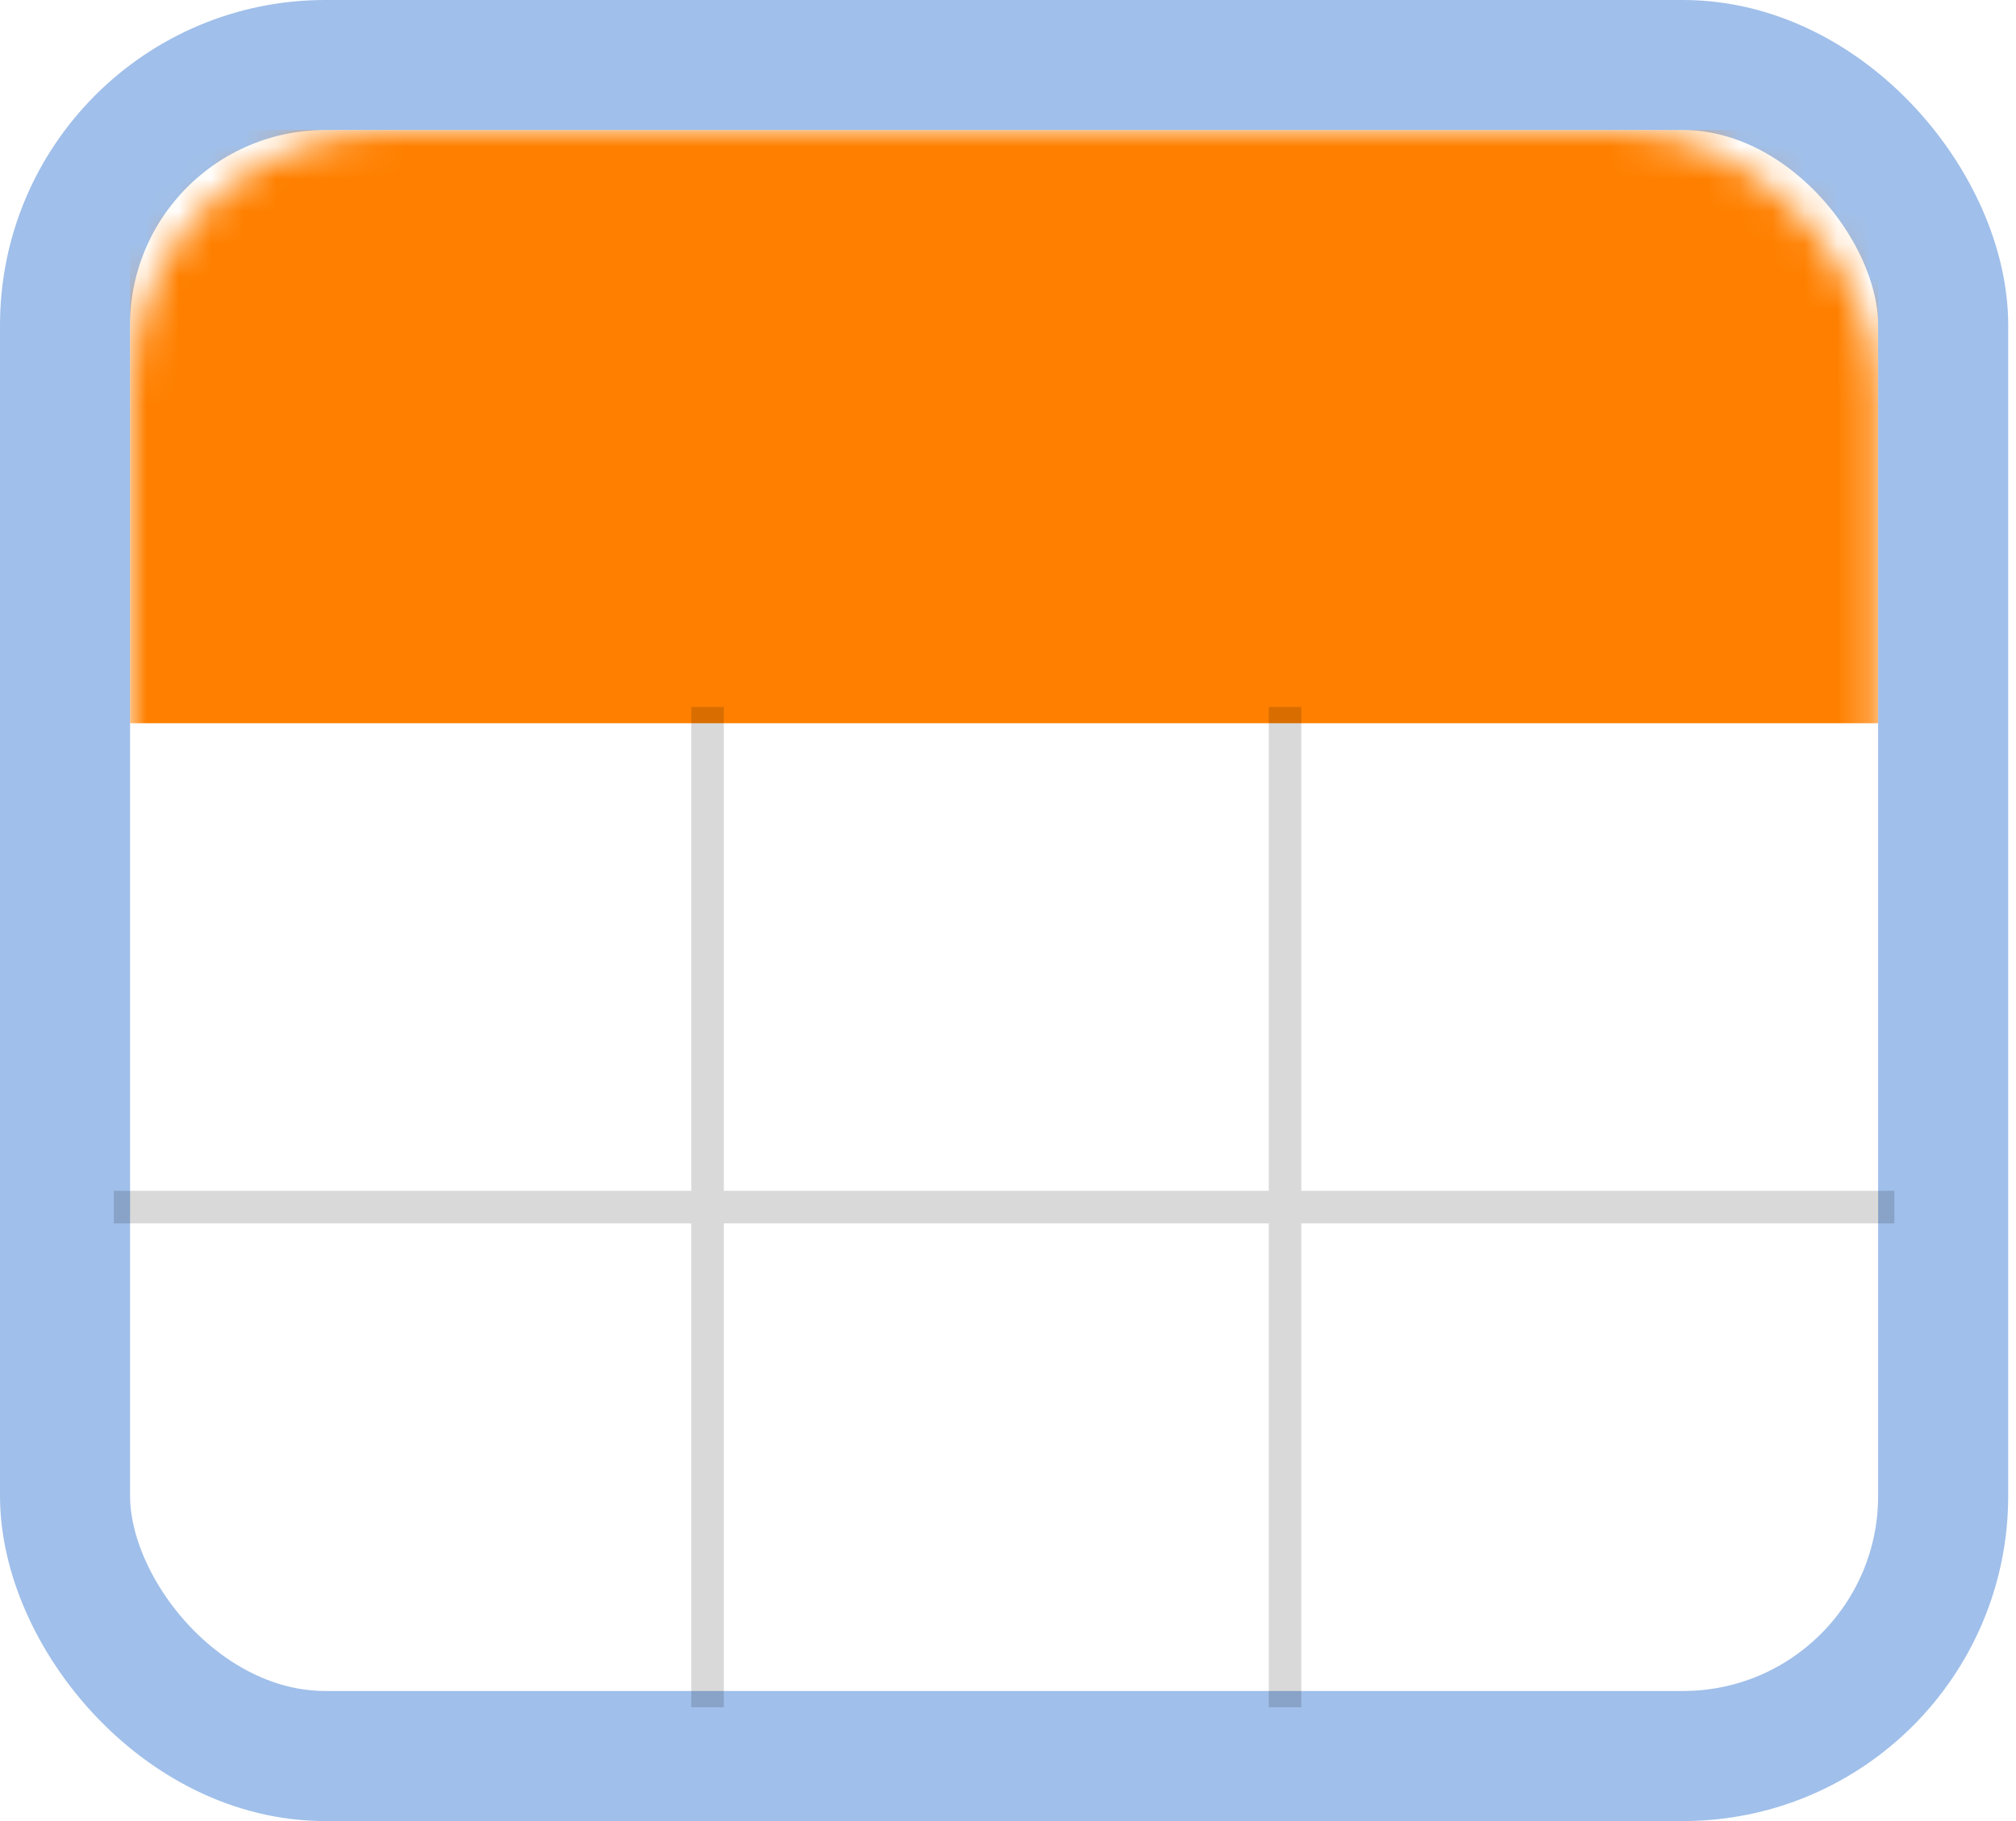 <svg width="62" height="56" xmlns="http://www.w3.org/2000/svg" xmlns:xlink="http://www.w3.org/1999/xlink"><defs><rect id="a" width="53.76" height="48" rx="8"/></defs><g fill="none" fill-rule="evenodd"><g transform="translate(4 4)"><mask id="b" fill="#fff"><use xlink:href="#a"/></mask><rect stroke-opacity=".5" stroke="#4280D7" stroke-width="4" x="-2" y="-2" width="57.76" height="52" rx="8"/><path fill="#FF8000" mask="url(#b)" d="M0 0h53.76v18.24H0z"/></g><g stroke="#000" stroke-linecap="square" stroke-opacity=".15"><path d="M21.76 22.24V52M39.52 22.24V52M4 37.12h53.76"/></g></g></svg>